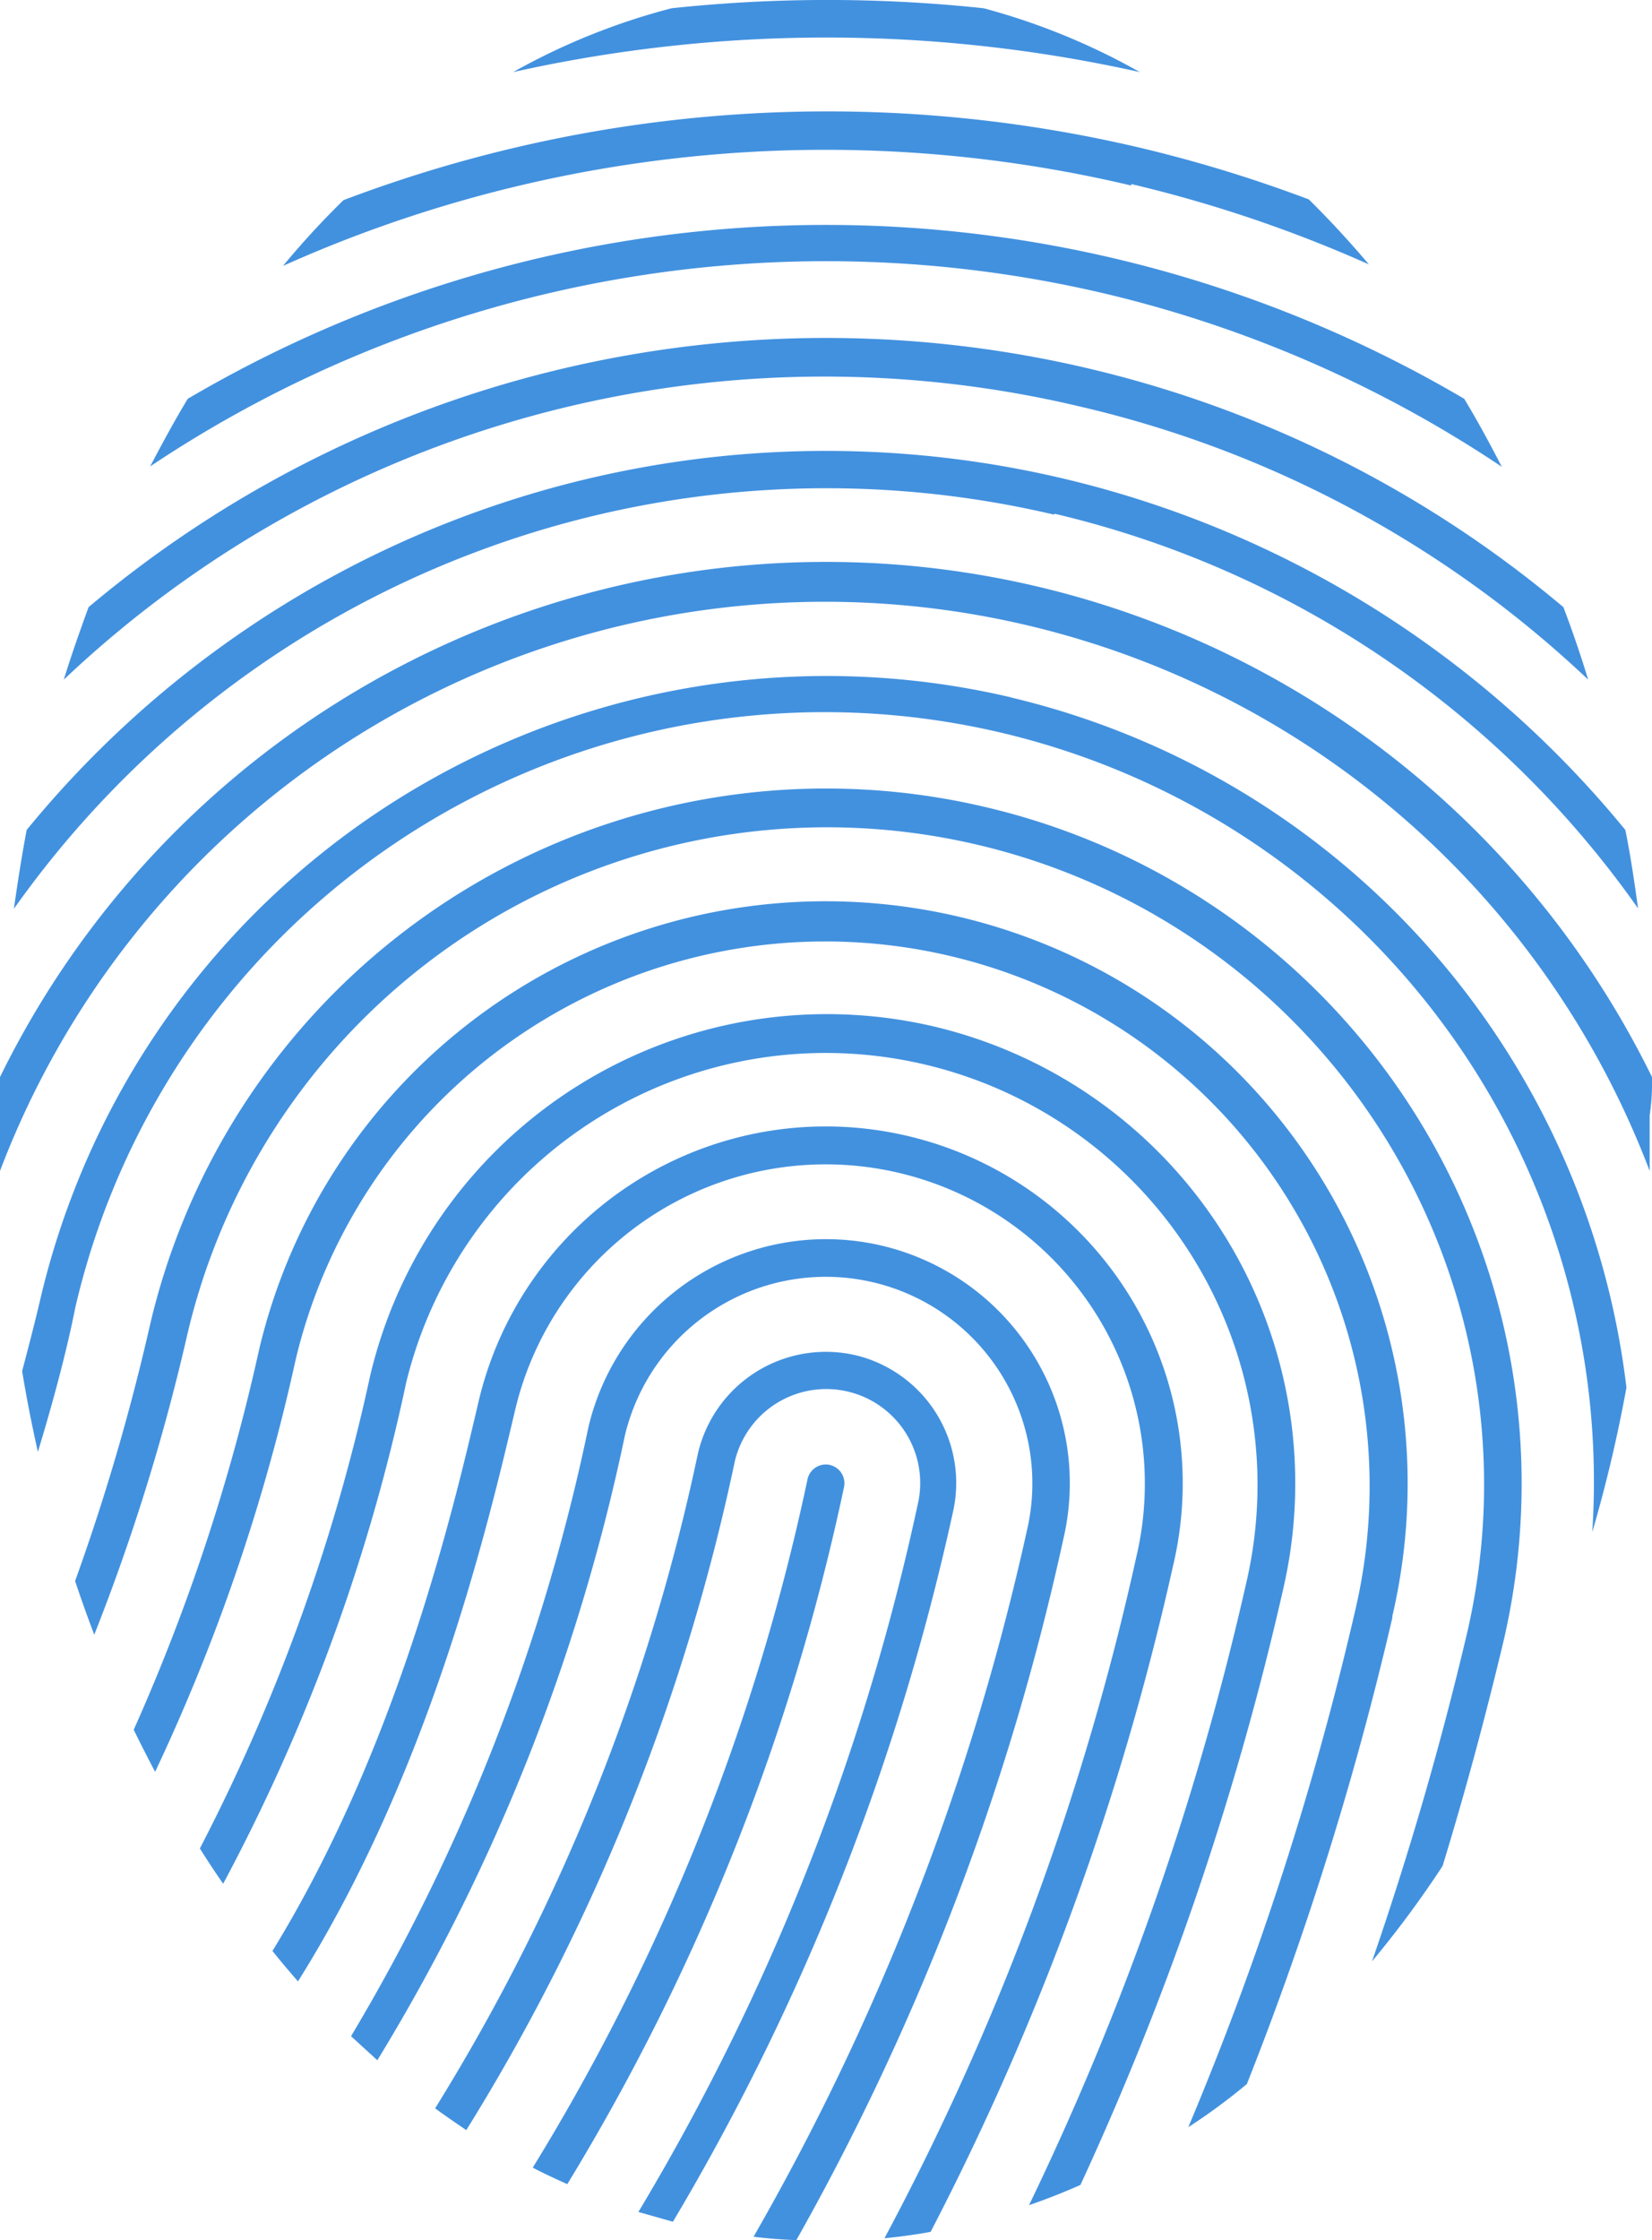 <svg xmlns="http://www.w3.org/2000/svg" width="58.683" height="79.556" viewBox="0 0 58.683 79.556">
  <g id="Group_2054" data-name="Group 2054" transform="translate(-10 -2.18)">
    <path id="Path_2414" data-name="Path 2414" d="M59.467,59.6a116.541,116.541,0,0,1-5.175,16.591,21.438,21.438,0,0,1-2.081,1.534A112.656,112.656,0,0,0,58.16,59.289a19.339,19.339,0,0,0-37.65-8.856,68.792,68.792,0,0,1-5,14.671q-.387-.734-.76-1.494A70.1,70.1,0,0,0,19.2,50.127,20.675,20.675,0,1,1,59.453,59.6ZM41.329,46.419A8.669,8.669,0,0,0,30.9,52.874,69.965,69.965,0,0,1,22.47,74.493l.934.854a70.046,70.046,0,0,0,8.789-22.166,7.337,7.337,0,1,1,14.284,3.361,88.744,88.744,0,0,1-9.709,25.073q.747.093,1.52.12A89.451,89.451,0,0,0,47.77,56.848a8.669,8.669,0,0,0-6.442-10.429Zm1.827-7.789a16.671,16.671,0,0,0-20.005,12.4A67.378,67.378,0,0,1,17.1,67.825q.4.64.827,1.254a67.312,67.312,0,0,0,6.5-17.792,15.339,15.339,0,0,1,29.861,7.029,103.267,103.267,0,0,1-7.735,22.179c.613-.213,1.227-.453,1.827-.72a106.561,106.561,0,0,0,7.2-21.152A16.671,16.671,0,0,0,43.156,38.63ZM40.408,50.313a4.668,4.668,0,0,0-5.615,3.481,72.513,72.513,0,0,1-9.336,23.26c.36.267.734.52,1.107.774A73.913,73.913,0,0,0,36.1,54.088a3.335,3.335,0,0,1,6.5,1.52,82.689,82.689,0,0,1-9.923,25.127l1.227.347a84.6,84.6,0,0,0,9.936-25.154,4.668,4.668,0,0,0-3.428-5.615Zm-.92,3.894a.667.667,0,0,0-.8.493,77.114,77.114,0,0,1-9.763,24.46c.4.213.814.4,1.227.587a78.915,78.915,0,0,0,9.829-24.753A.667.667,0,0,0,39.488,54.208Zm11-49.467a23.686,23.686,0,0,0-5.548-2.267,52.374,52.374,0,0,0-11.083,0,23.633,23.633,0,0,0-5.628,2.267,51.094,51.094,0,0,1,22.259,0ZM42.249,42.524A12.67,12.67,0,0,0,27,51.954c-.934,4-2.907,12.323-7.322,19.512q.44.547.907,1.08c4.681-7.455,6.735-16.138,7.709-20.272a11.337,11.337,0,0,1,22.073,5.188,94.493,94.493,0,0,1-8.949,24.207q.827-.08,1.64-.227a97.2,97.2,0,0,0,8.616-23.673A12.67,12.67,0,0,0,42.249,42.524ZM49.264,12.61a43.238,43.238,0,0,1,14.084,6.148c-.427-.827-.867-1.64-1.334-2.414a44.705,44.705,0,0,0-45.346,0c-.467.774-.907,1.587-1.334,2.4A43.2,43.2,0,0,1,49.264,12.61Zm.92-3.894a47.56,47.56,0,0,1,8.442,2.854Q57.6,10.356,56.493,9.262a49.066,49.066,0,0,0-6.015-1.84A48.44,48.44,0,0,0,22.2,9.289a29.949,29.949,0,0,0-2.147,2.334A47.106,47.106,0,0,1,50.184,8.769Zm-1.827,7.9a39.144,39.144,0,0,1,18.058,9.7c-.267-.88-.56-1.734-.88-2.574a40.664,40.664,0,0,0-52.388,0c-.307.84-.614,1.707-.88,2.574a39.291,39.291,0,0,1,36.09-9.7ZM45,30.841A24.66,24.66,0,0,0,15.335,49.206a77.662,77.662,0,0,1-2.667,9.122q.32.96.68,1.907a73.605,73.605,0,0,0,3.308-10.67A23.339,23.339,0,1,1,62.1,60.236a119.8,119.8,0,0,1-3.363,11.6,36.825,36.825,0,0,0,2.507-3.388c.854-2.787,1.56-5.455,2.147-7.909A24.673,24.673,0,0,0,45,30.841Zm.92-3.894A28.688,28.688,0,0,0,11.44,48.286c-.173.747-.4,1.627-.654,2.587.16.974.347,1.921.56,2.867.56-1.84,1.027-3.6,1.334-5.148a27.327,27.327,0,0,1,53.881,8,50.6,50.6,0,0,0,1.214-5.135A28.688,28.688,0,0,0,45.9,26.947ZM68.683,40.431a32.676,32.676,0,0,0-58.683,0c0,.44,0,.88,0,1.334v2a31.342,31.342,0,0,1,58.6,0q0-.987,0-1.974A7.993,7.993,0,0,0,68.683,40.431ZM47.464,20.425A35.2,35.2,0,0,1,68.189,34.442c-.133-.947-.267-1.881-.453-2.787a36.677,36.677,0,0,0-56.789,0c-.173.92-.32,1.854-.453,2.8a35.356,35.356,0,0,1,36.943-14Z" fill="#4291df"/>
  </g>
</svg>
